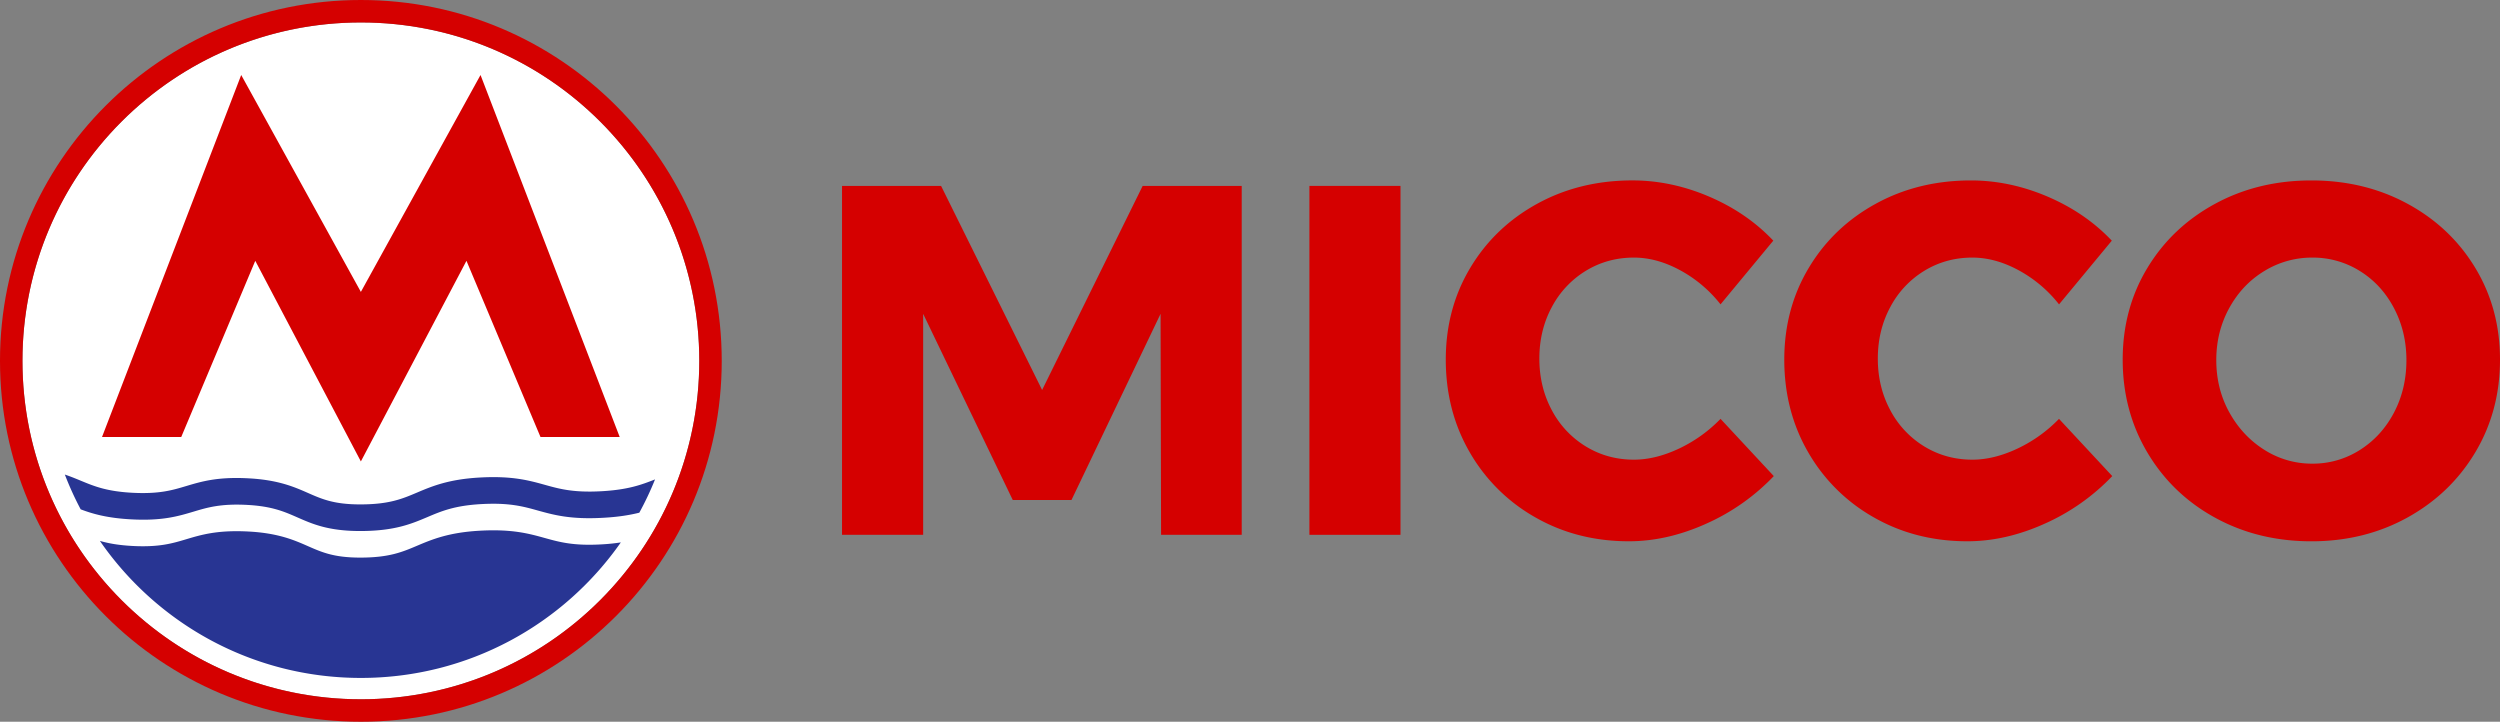 <svg id="Layer_1" data-name="Layer 1" xmlns="http://www.w3.org/2000/svg" viewBox="0 0 3117.5 900"><rect x="0" y="0" width="3117.5" height="900" fill="#808080" stroke="none"/><defs><style>.cls-1{fill:#fff;}.cls-2{fill:#d50000;}.cls-3{fill:#283593;}</style></defs><title>Logo-Header</title><circle class="cls-1" cx="750" cy="2404.18" r="422.01" transform="translate(-1780.34 -719.68) rotate(-45)"/><polygon class="cls-2" points="599.22 93.52 450 364 300.78 93.52 127.22 544.94 226 544.94 318.32 325.23 450 575.41 581.68 325.23 674 544.94 772.78 544.94 599.22 93.52"/><path class="cls-2" d="M750,1954.18c-248.53,0-450,201.47-450,450s201.47,450,450,450,450-201.47,450-450S998.53,1954.18,750,1954.18Zm0,872c-233.07,0-422-188.94-422-422s188.94-422,422-422,422,188.94,422,422S983.07,2826.19,750,2826.19Z" transform="translate(-300 -1954.18)"/><path class="cls-3" d="M1049.79,2566.76c-34.79,1.91-52.07-2.89-70.36-8-20.07-5.57-40.82-11.33-81-9.12-39.15,2.15-59.95,11-78.3,18.74-18.59,7.88-34.64,14.68-70.1,14.8h-.84c-32.67,0-47.67-6.59-65-14.21-17.54-7.7-37.42-16.43-74.83-18.34-38.4-2-58.19,4-77.33,9.71-17.2,5.16-33.45,10-66.13,8.37s-48.35-8.16-64.94-15c-6.37-2.64-12.82-5.31-20.1-7.75a393.4,393.4,0,0,0,19.74,43.34c15.35,5.84,33.57,11,63.61,12.55,38.41,2,58.2-4,77.34-9.72,17.2-5.15,33.44-10,66.13-8.36,31.33,1.6,46.8,8.4,63.18,15.59,19,8.36,38.71,17,78.36,17h.93c42.13-.14,62.87-8.93,82.92-17.42,17.39-7.37,33.82-14.33,67.19-16.16,34.78-1.91,52.06,2.88,70.36,8,20.06,5.56,40.81,11.32,81,9.11,19.05-1,33.55-3.39,45.6-6.38a391.92,391.92,0,0,0,19.63-41.52C1099.92,2558.69,1083.24,2564.92,1049.79,2566.76Z" transform="translate(-300 -1954.18)"/><path class="cls-3" d="M979.43,2625.09c-20.07-5.57-40.82-11.33-81-9.12-39.15,2.15-59.95,11-78.3,18.74-18.59,7.88-34.64,14.68-70.1,14.8h-.84c-32.67,0-47.67-6.59-65-14.2-17.54-7.71-37.42-16.44-74.83-18.35-38.4-1.95-58.19,4-77.33,9.72-17.2,5.15-33.45,10-66.13,8.36-17.91-.92-30.71-3.28-41.35-6.36C495.84,2731.92,615,2799.56,750,2799.56c134.15,0,252.7-66.82,324.18-169a242.67,242.67,0,0,1-24.39,2.48C1015,2635,997.72,2630.16,979.43,2625.09Z" transform="translate(-300 -1954.18)"/><path class="cls-2" d="M1350,2186h123.52l126,254.48L1724.9,2186h123.51v435.1H1747.86l-.62-275.58-111.1,232.14H1562.9l-111.73-232.14v275.58H1350Z" transform="translate(-300 -1954.18)"/><path class="cls-2" d="M1932.83,2186h113.58v435.1H1932.83Z" transform="translate(-300 -1954.18)"/><path class="cls-2" d="M2395.23,2291.22q-29.17-15.82-57.72-15.83-32.91,0-59.9,16.45a116.55,116.55,0,0,0-42.52,45.31q-15.53,28.86-15.51,64.24t15.51,64.24a116.48,116.48,0,0,0,42.52,45.31q27,16.45,59.9,16.45,26.67,0,55.86-13.66a177,177,0,0,0,52.14-37.24l66.41,71.38a265.49,265.49,0,0,1-84.1,59.28q-48.74,22-96.52,22-64.56,0-116.69-29.79a217.62,217.62,0,0,1-81.93-81.31q-29.79-51.51-29.79-115.45,0-63.32,30.41-114.21t83.48-80.06q53.07-29.18,118.86-29.18,48.42,0,95.59,20.17t80.07,54.94l-65.79,79.44A162.45,162.45,0,0,0,2395.23,2291.22Z" transform="translate(-300 -1954.18)"/><path class="cls-2" d="M2817.3,2291.22q-29.19-15.82-57.73-15.83-32.91,0-59.89,16.45a116.55,116.55,0,0,0-42.52,45.31q-15.52,28.86-15.52,64.24t15.52,64.24a116.48,116.48,0,0,0,42.52,45.31q27,16.45,59.89,16.45,26.68,0,55.86-13.66a176.69,176.69,0,0,0,52.14-37.24l66.42,71.38a265.53,265.53,0,0,1-84.11,59.28q-48.74,22-96.51,22-64.57,0-116.69-29.79a217.72,217.72,0,0,1-81.94-81.31Q2525,2466.57,2525,2402.63q0-63.32,30.41-114.21t83.49-80.06q53.07-29.18,118.86-29.18,48.42,0,95.59,20.17t80.07,54.94l-65.8,79.44A162.41,162.41,0,0,0,2817.3,2291.22Z" transform="translate(-300 -1954.18)"/><path class="cls-2" d="M3302.36,2208.36q53.68,29.17,84.41,80.06t30.73,114.21q0,63.93-30.73,115.45t-84.41,81.31q-53.7,29.79-120.1,29.79t-120.11-29.48q-53.68-29.47-84.41-81.31T2947,2402.63q0-63.32,30.72-114.21t84.41-80.06q53.68-29.18,120.11-29.18T3302.36,2208.36Zm-178.76,83.79q-27.61,16.76-43.76,46.24t-16.13,64.86q0,36,16.44,65.48t43.76,46.56a110.29,110.29,0,0,0,59.59,17.07,108.79,108.79,0,0,0,59.28-17.07q27-17.07,42.51-46.56t15.52-65.48q0-35.37-15.52-64.86t-42.51-46.24a110.3,110.3,0,0,0-59.28-16.76A113.4,113.4,0,0,0,3123.6,2292.15Z" transform="translate(-300 -1954.18)"/></svg>